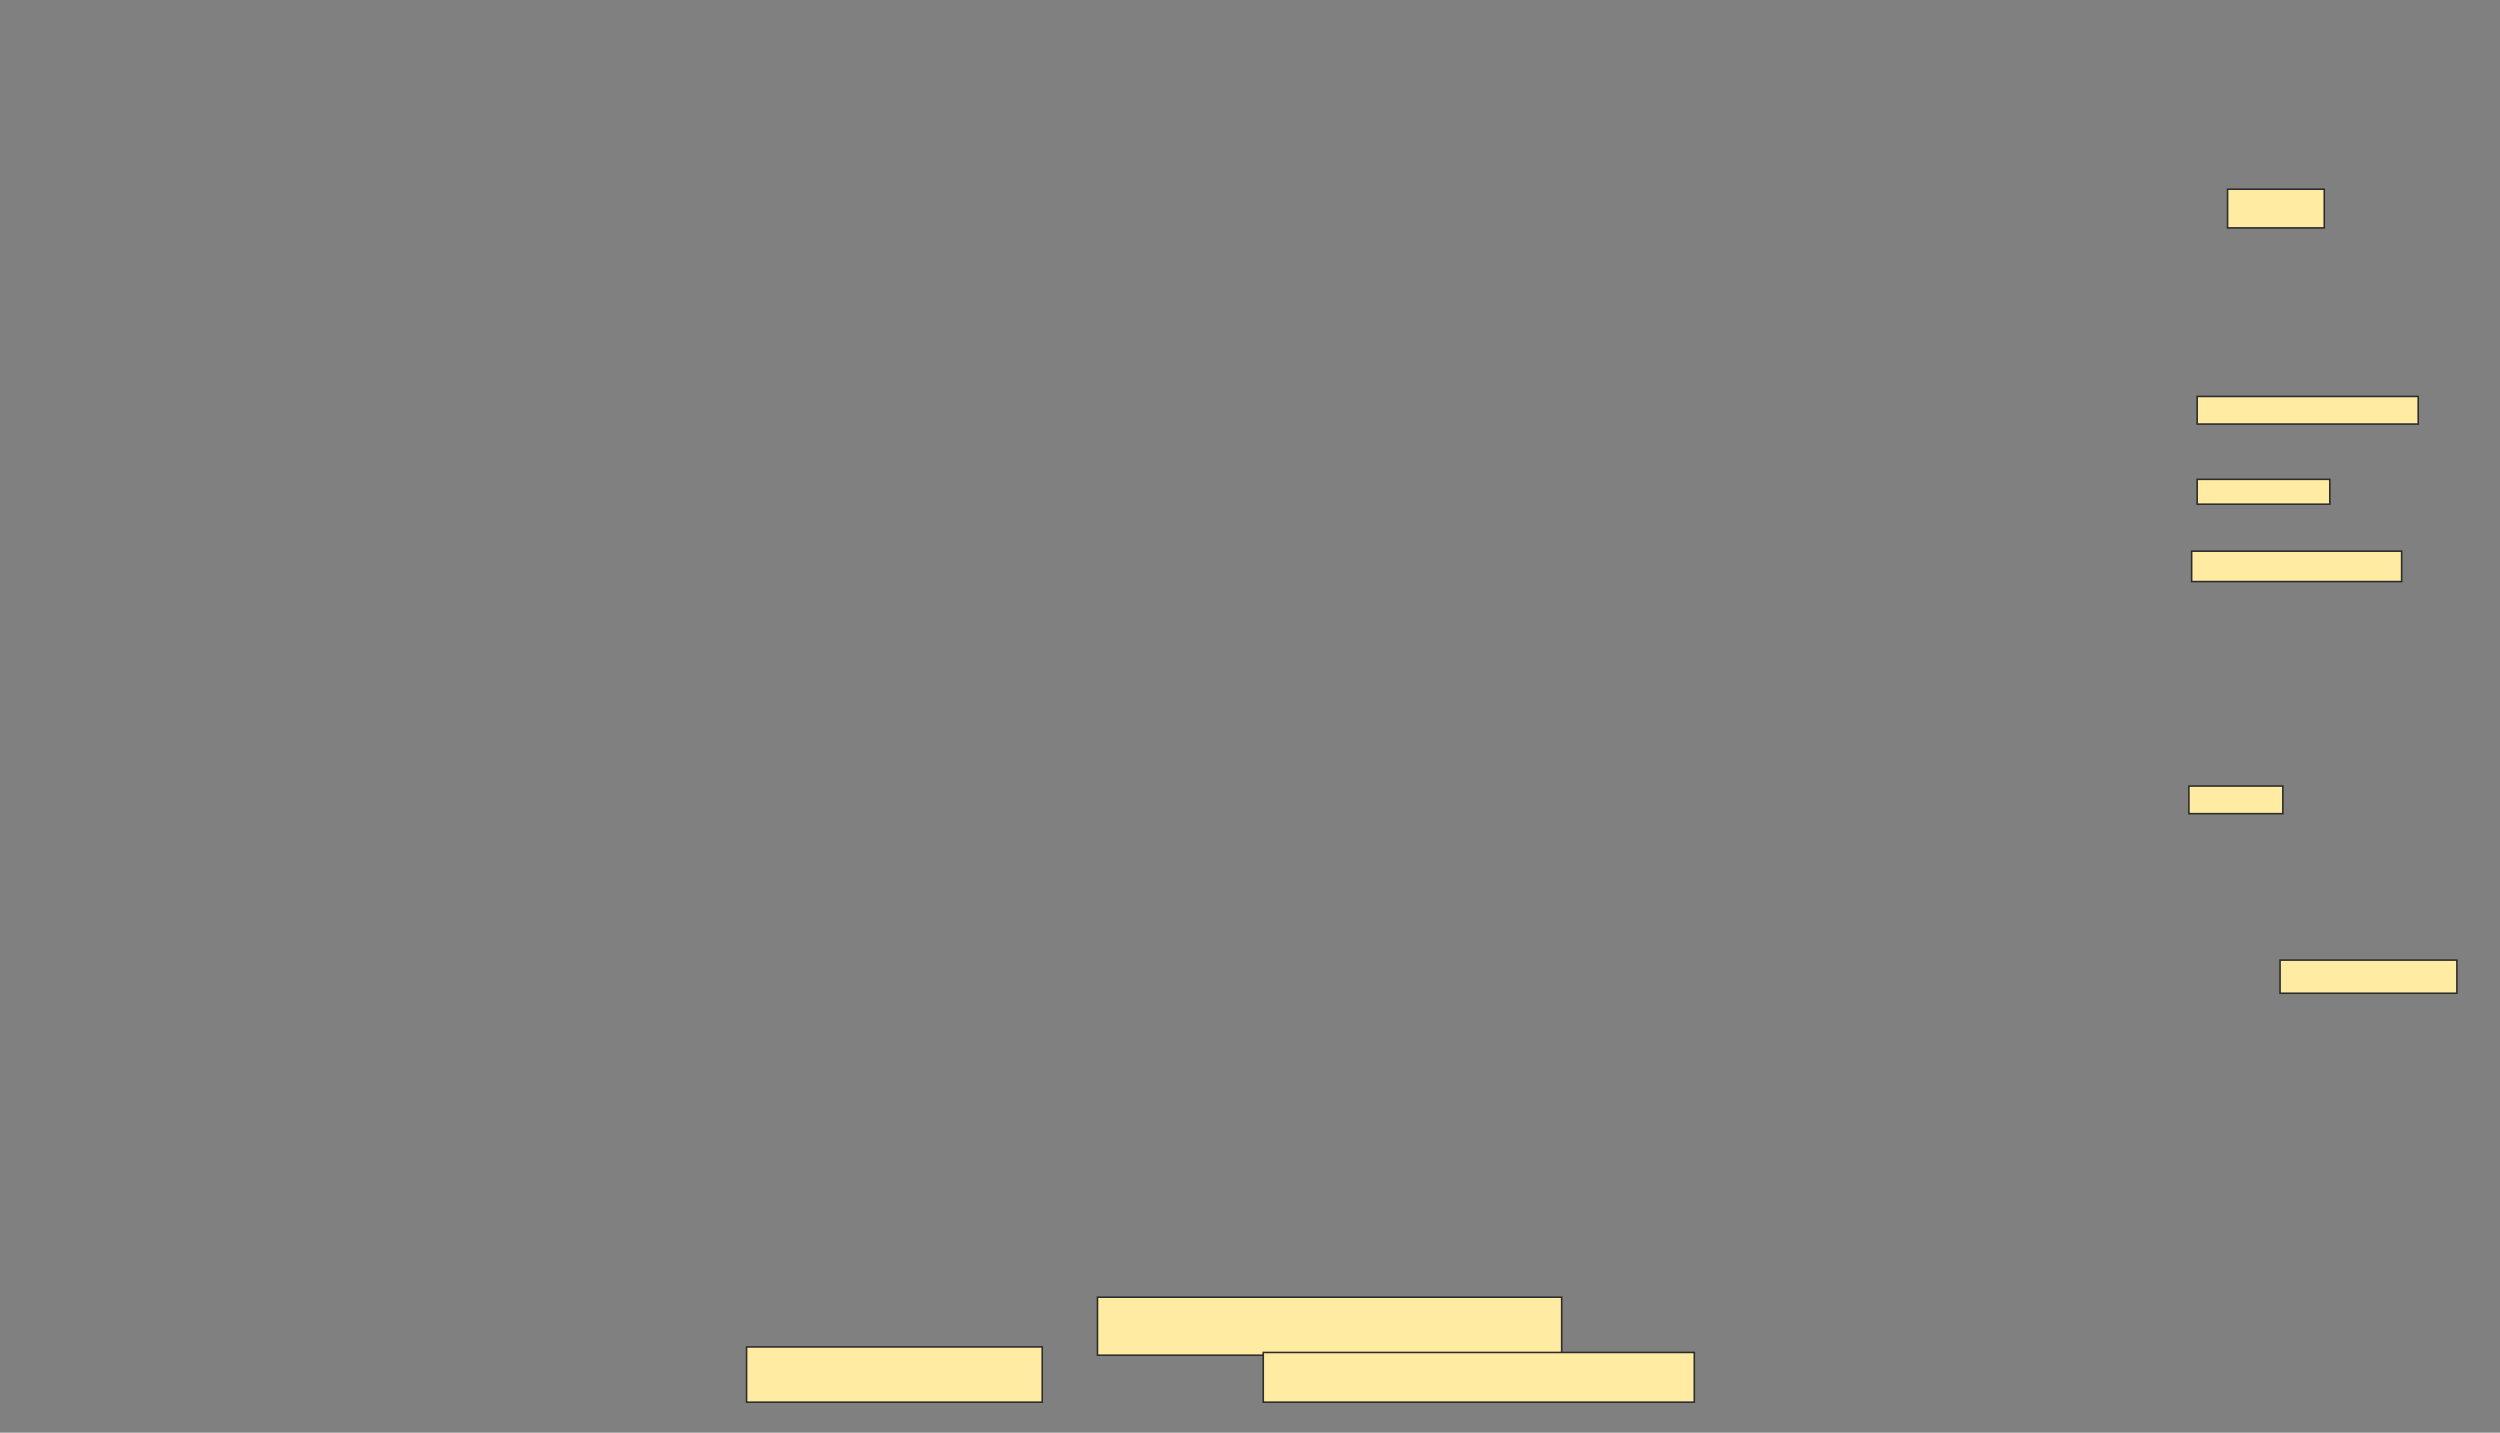 <svg xmlns="http://www.w3.org/2000/svg" width="1560" height="894">
 <rect width="100%" height="100%" fill="#808080" stroke="none"/>
 <!-- Created with Image Occlusion Enhanced -->
 <g>
  <title>Labels</title>
 </g>
 <g>
  <title>Masks</title>
  <g id="6791347a2f7d4113861ca53190e8abc1-ao-1">
   <rect height="36.207" width="289.655" y="809.448" x="684.828" stroke="#2D2D2D" fill="#FFEBA2"/>
   <rect height="34.483" width="184.483" y="840.483" x="465.862" stroke="#2D2D2D" fill="#FFEBA2"/>
   <rect height="31.034" width="268.966" y="843.931" x="788.276" stroke="#2D2D2D" fill="#FFEBA2"/>
   <rect height="17.241" width="137.931" y="247.379" x="1371.035" stroke="#2D2D2D" fill="#FFEBA2"/>
   <rect height="15.517" width="82.759" y="299.103" x="1371.035" stroke="#2D2D2D" fill="#FFEBA2"/>
   <rect height="18.966" width="131.034" y="343.931" x="1367.586" stroke="#2D2D2D" fill="#FFEBA2"/>
   <rect height="17.241" width="58.621" y="490.483" x="1365.862" stroke="#2D2D2D" fill="#FFEBA2"/>
   <rect height="20.69" width="110.345" y="599.103" x="1422.759" stroke="#2D2D2D" fill="#FFEBA2"/>
   <rect height="24.138" width="60.345" y="118.069" x="1390" stroke="#2D2D2D" fill="#FFEBA2"/>
  </g>
 </g>
</svg>